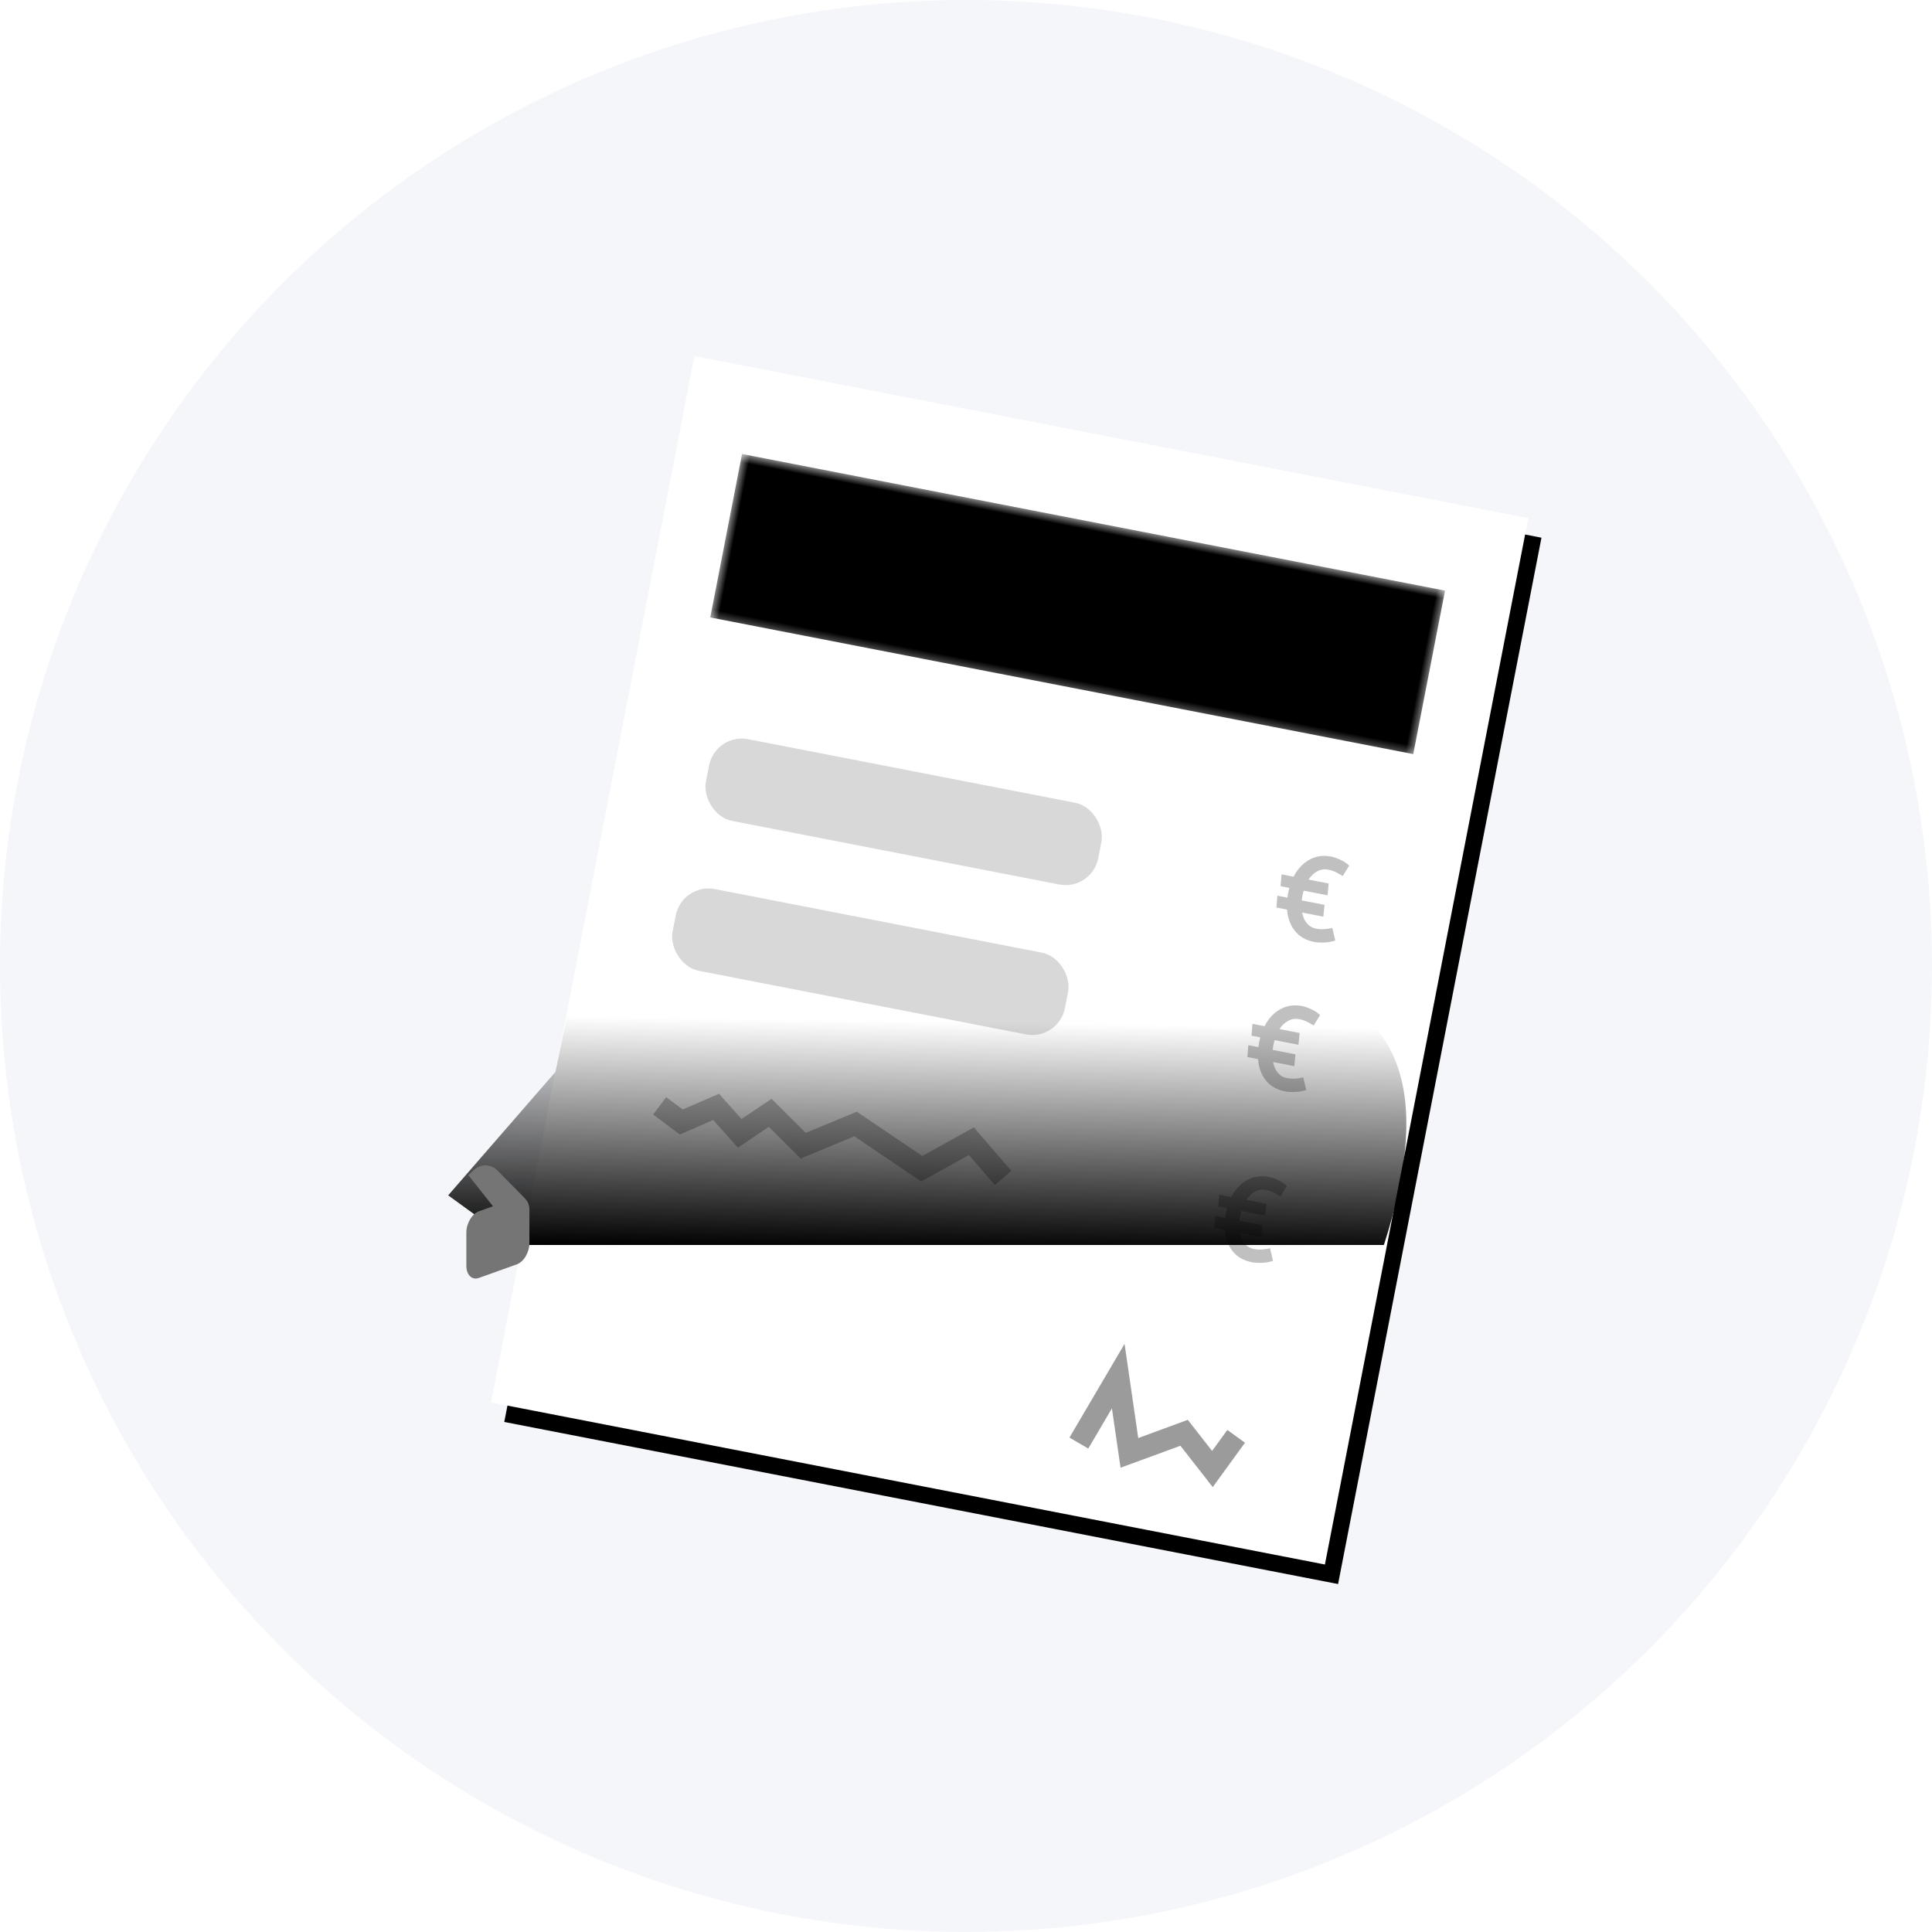 <?xml version="1.0" encoding="UTF-8"?>
<svg width="116px" height="116px" viewBox="0 0 116 116" version="1.1" xmlns="http://www.w3.org/2000/svg" xmlns:xlink="http://www.w3.org/1999/xlink">
    <!-- Generator: Sketch 52.5 (67469) - http://www.bohemiancoding.com/sketch -->
    <title>Illus/New_Facture</title>
    <desc>Created with Sketch.</desc>
    <defs>
        <rect id="scan-invoice-1" x="0" y="0" width="51" height="64"></rect>
        <filter x="-7.8%" y="-6.2%" width="119.6%" height="115.6%" filterUnits="objectBoundingBox" id="filter-2">
            <feOffset dx="1" dy="1" in="SourceAlpha" result="shadowOffsetOuter1"></feOffset>
            <feGaussianBlur stdDeviation="1.5" in="shadowOffsetOuter1" result="shadowBlurOuter1"></feGaussianBlur>
            <feColorMatrix values="0 0 0 0 0   0 0 0 0 0   0 0 0 0 0  0 0 0 0.1 0" type="matrix" in="shadowBlurOuter1"></feColorMatrix>
        </filter>
        <rect id="scan-invoice-3" x="0" y="0" width="43.154" height="10.449"></rect>
        <linearGradient x1="0%" y1="66.135%" x2="100%" y2="66.135%" id="linearGradient-5">
            <stop stop-color="currentColor" offset="0%"></stop>
            <stop stop-color="currentColor" offset="100%"></stop>
        </linearGradient>
        <linearGradient x1="7.552%" y1="100%" x2="11.892%" y2="16.898%" id="linearGradient-6">
            <stop stop-color="currentColor" offset="0%"></stop>
            <stop stop-color="currentColor" stop-opacity="0" offset="100%"></stop>
        </linearGradient>
    </defs>
    <g id="Symbols" stroke="none" stroke-width="1" fill="none" fill-rule="evenodd">
        <g id="Illus/Import_Facture">
            <g id="Illus/New_Facture">
                <circle id="Base_Illus" fill="#F5F6FA" cx="58" cy="58" r="58"></circle>
                <g id="Illus/Facture" transform="translate(60.811, 58.275) rotate(30) translate(-60.811, -58.275) translate(25.811, 19.275)">
                    <g transform="translate(34.529, 38.559) rotate(-19) translate(-34.529, -38.559) translate(9.029, 6.559)">
                        <g id="Rectangle-2" fill-rule="nonzero">
                            <use fill="black" fill-opacity="1" filter="url(#filter-2)" xlink:href="#scan-invoice-1"></use>
                            <use fill="#FFFFFF" xlink:href="#scan-invoice-1"></use>
                        </g>
                        <path d="M44.462,27.104 C44.298,27.202 44.099,27.281 43.864,27.34 C43.629,27.399 43.417,27.429 43.227,27.429 C42.727,27.429 42.309,27.286 41.973,27.001 C41.637,26.715 41.402,26.327 41.269,25.835 L40.616,25.835 L40.538,25.126 L41.152,25.126 C41.144,24.998 41.14,24.902 41.14,24.838 C41.14,24.77 41.144,24.666 41.152,24.529 L40.616,24.529 L40.538,23.82 L41.275,23.82 C41.422,23.318 41.668,22.924 42.015,22.636 C42.362,22.348 42.777,22.204 43.259,22.204 C43.415,22.204 43.604,22.231 43.828,22.285 C44.052,22.339 44.25,22.421 44.423,22.529 L44.164,23.215 L44.003,23.163 C43.835,23.104 43.701,23.064 43.602,23.042 C43.503,23.019 43.38,23.008 43.234,23.008 C43.005,23.008 42.801,23.08 42.62,23.222 C42.439,23.365 42.294,23.564 42.187,23.82 L43.421,23.82 L43.486,24.529 L42.025,24.529 C42.016,24.656 42.012,24.757 42.012,24.831 C42.012,24.9 42.016,24.998 42.025,25.126 L43.421,25.126 L43.486,25.835 L42.187,25.835 C42.286,26.081 42.42,26.274 42.59,26.414 C42.761,26.554 42.958,26.624 43.182,26.624 C43.501,26.624 43.822,26.548 44.145,26.395 L44.462,27.104 Z" id="€" fill="#C0C0C0"></path>
                        <path d="M44.462,36.247 C44.298,36.345 44.099,36.424 43.864,36.483 C43.629,36.542 43.417,36.571 43.227,36.571 C42.727,36.571 42.309,36.429 41.973,36.143 C41.637,35.858 41.402,35.469 41.269,34.978 L40.616,34.978 L40.538,34.269 L41.152,34.269 C41.144,34.141 41.14,34.045 41.14,33.981 C41.14,33.912 41.144,33.809 41.152,33.671 L40.616,33.671 L40.538,32.963 L41.275,32.963 C41.422,32.461 41.668,32.066 42.015,31.779 C42.362,31.491 42.777,31.347 43.259,31.347 C43.415,31.347 43.604,31.374 43.828,31.428 C44.052,31.482 44.25,31.563 44.423,31.672 L44.164,32.358 L44.003,32.306 C43.835,32.247 43.701,32.207 43.602,32.184 C43.503,32.162 43.38,32.151 43.234,32.151 C43.005,32.151 42.801,32.223 42.62,32.365 C42.439,32.508 42.294,32.707 42.187,32.963 L43.421,32.963 L43.486,33.671 L42.025,33.671 C42.016,33.799 42.012,33.9 42.012,33.974 C42.012,34.043 42.016,34.141 42.025,34.269 L43.421,34.269 L43.486,34.978 L42.187,34.978 C42.286,35.223 42.42,35.417 42.59,35.557 C42.761,35.697 42.958,35.767 43.182,35.767 C43.501,35.767 43.822,35.691 44.145,35.538 L44.462,36.247 Z" id="€-copy" fill="#C0C0C0"></path>
                        <path d="M44.462,46.696 C44.298,46.794 44.099,46.873 43.864,46.932 C43.629,46.991 43.417,47.02 43.227,47.02 C42.727,47.02 42.309,46.878 41.973,46.592 C41.637,46.307 41.402,45.918 41.269,45.426 L40.616,45.426 L40.538,44.718 L41.152,44.718 C41.144,44.59 41.14,44.494 41.14,44.43 C41.14,44.361 41.144,44.258 41.152,44.12 L40.616,44.12 L40.538,43.412 L41.275,43.412 C41.422,42.91 41.668,42.515 42.015,42.228 C42.362,41.94 42.777,41.796 43.259,41.796 C43.415,41.796 43.604,41.823 43.828,41.877 C44.052,41.931 44.25,42.012 44.423,42.121 L44.164,42.807 L44.003,42.755 C43.835,42.696 43.701,42.656 43.602,42.633 C43.503,42.611 43.38,42.6 43.234,42.6 C43.005,42.6 42.801,42.672 42.62,42.814 C42.439,42.957 42.294,43.156 42.187,43.412 L43.421,43.412 L43.486,44.12 L42.025,44.12 C42.016,44.248 42.012,44.349 42.012,44.423 C42.012,44.492 42.016,44.59 42.025,44.718 L43.421,44.718 L43.486,45.426 L42.187,45.426 C42.286,45.672 42.42,45.866 42.59,46.006 C42.761,46.146 42.958,46.216 43.182,46.216 C43.501,46.216 43.822,46.14 44.145,45.987 L44.462,46.696 Z" id="€-copy-2" fill="#C0C0C0"></path>
                        <g id="Colors/Orange_Gradient" transform="translate(3.923, 5.224)">
                            <mask id="scan-invoice-4" fill="white">
                                <use xlink:href="#scan-invoice-3"></use>
                            </mask>
                            <use id="Mask" fill="#FFFFFF" fill-rule="nonzero" xlink:href="#scan-invoice-3"></use>
                            <g id="Colors/Gradient/Orange_Gradient" mask="url(#scan-invoice-4)" fill="url(#linearGradient-5)">
                                <rect id="Rectangle" x="0" y="0" width="43" height="10"></rect>
                            </g>
                        </g>
                        <polygon id="scan-invoice-2" fill="#C0C0C0" fill-rule="nonzero" points="8.055 26.455 6.254 25.584 6.823 24.409 7.94 24.948 9.895 23.604 11.512 24.836 13.051 23.299 15.457 24.916 18.223 23.084 22.591 24.944 25.302 22.668 28.007 24.798 27.198 25.824 25.328 24.352 22.817 26.46 18.358 24.562 15.452 26.487 13.214 24.983 11.627 26.567 9.856 25.217"></polygon>
                        <polygon id="scan-invoice-2-Copy" fill="#C0C0C0" fill-rule="nonzero" points="8.055 35.598 6.254 34.727 6.823 33.552 7.94 34.091 9.895 32.747 11.512 33.979 13.051 32.442 15.457 34.059 18.223 32.227 22.591 34.087 25.302 31.811 28.007 33.941 27.198 34.967 25.328 33.495 22.817 35.603 18.358 33.705 15.452 35.63 13.214 34.126 11.627 35.71 9.856 34.36"></polygon>
                        <polygon id="scan-invoice-2-Copy-2" fill="#C0C0C0" fill-rule="nonzero" points="8.055 46.047 6.254 45.176 6.823 44.001 7.94 44.54 9.895 43.196 11.512 44.428 13.051 42.891 15.457 44.508 18.223 42.676 22.591 44.536 25.302 42.26 28.007 44.39 27.198 45.416 25.328 43.944 22.817 46.052 18.358 44.154 15.452 46.079 13.214 44.575 11.627 46.159 9.856 44.809"></polygon>
                        <polygon id="scan-invoice-2-Copy-3" fill="#9B9B9B" fill-rule="nonzero" points="35.724 59.878 34.491 59.444 36.664 53.291 38.55 58.685 41.262 57.045 43.05 58.599 43.708 57.187 44.893 57.738 43.502 60.723 41.123 58.656 37.847 60.637 36.658 57.236"></polygon>
                    </g>
                </g>
                <rect id="Rectangle" fill="#D8D8D8" fill-rule="nonzero" transform="translate(54.257, 48.744) rotate(11) translate(-54.257, -48.744) " x="42.257" y="46.244" width="24" height="5" rx="2"></rect>
                <rect id="Rectangle-Copy" fill="#D8D8D8" fill-rule="nonzero" transform="translate(52.257, 57.744) rotate(11) translate(-52.257, -57.744) " x="40.257" y="55.244" width="24" height="5" rx="2"></rect>
                <path d="M26.909,71.77 L33.348,64.361 L34.12,60.641 C59.027,58.734 73.468,58.187 77.442,59 C84.154,60.373 86.037,65.623 83.09,74.751 L31.017,74.751 L26.909,71.77 Z" id="scan-invoice-2" fill="url(#linearGradient-6)" fill-rule="nonzero"></path>
                <path d="M29.6,72.426 L28.118,70.554 L28.472,70.231 C28.868,69.87 29.479,69.886 29.857,70.267 L31.546,71.976 L31.537,71.99 C31.69,72.118 31.786,72.348 31.786,72.642 L31.786,74.642 C31.786,75.195 31.447,75.764 31.029,75.914 L28.757,76.728 C28.339,76.878 28,76.552 28,76 L28,74 C28,73.448 28.339,72.878 28.757,72.728 L29.6,72.426 Z" id="Rectangle-2" fill="#757575" fill-rule="nonzero"></path>
            </g>
        </g>
    </g>
</svg>
